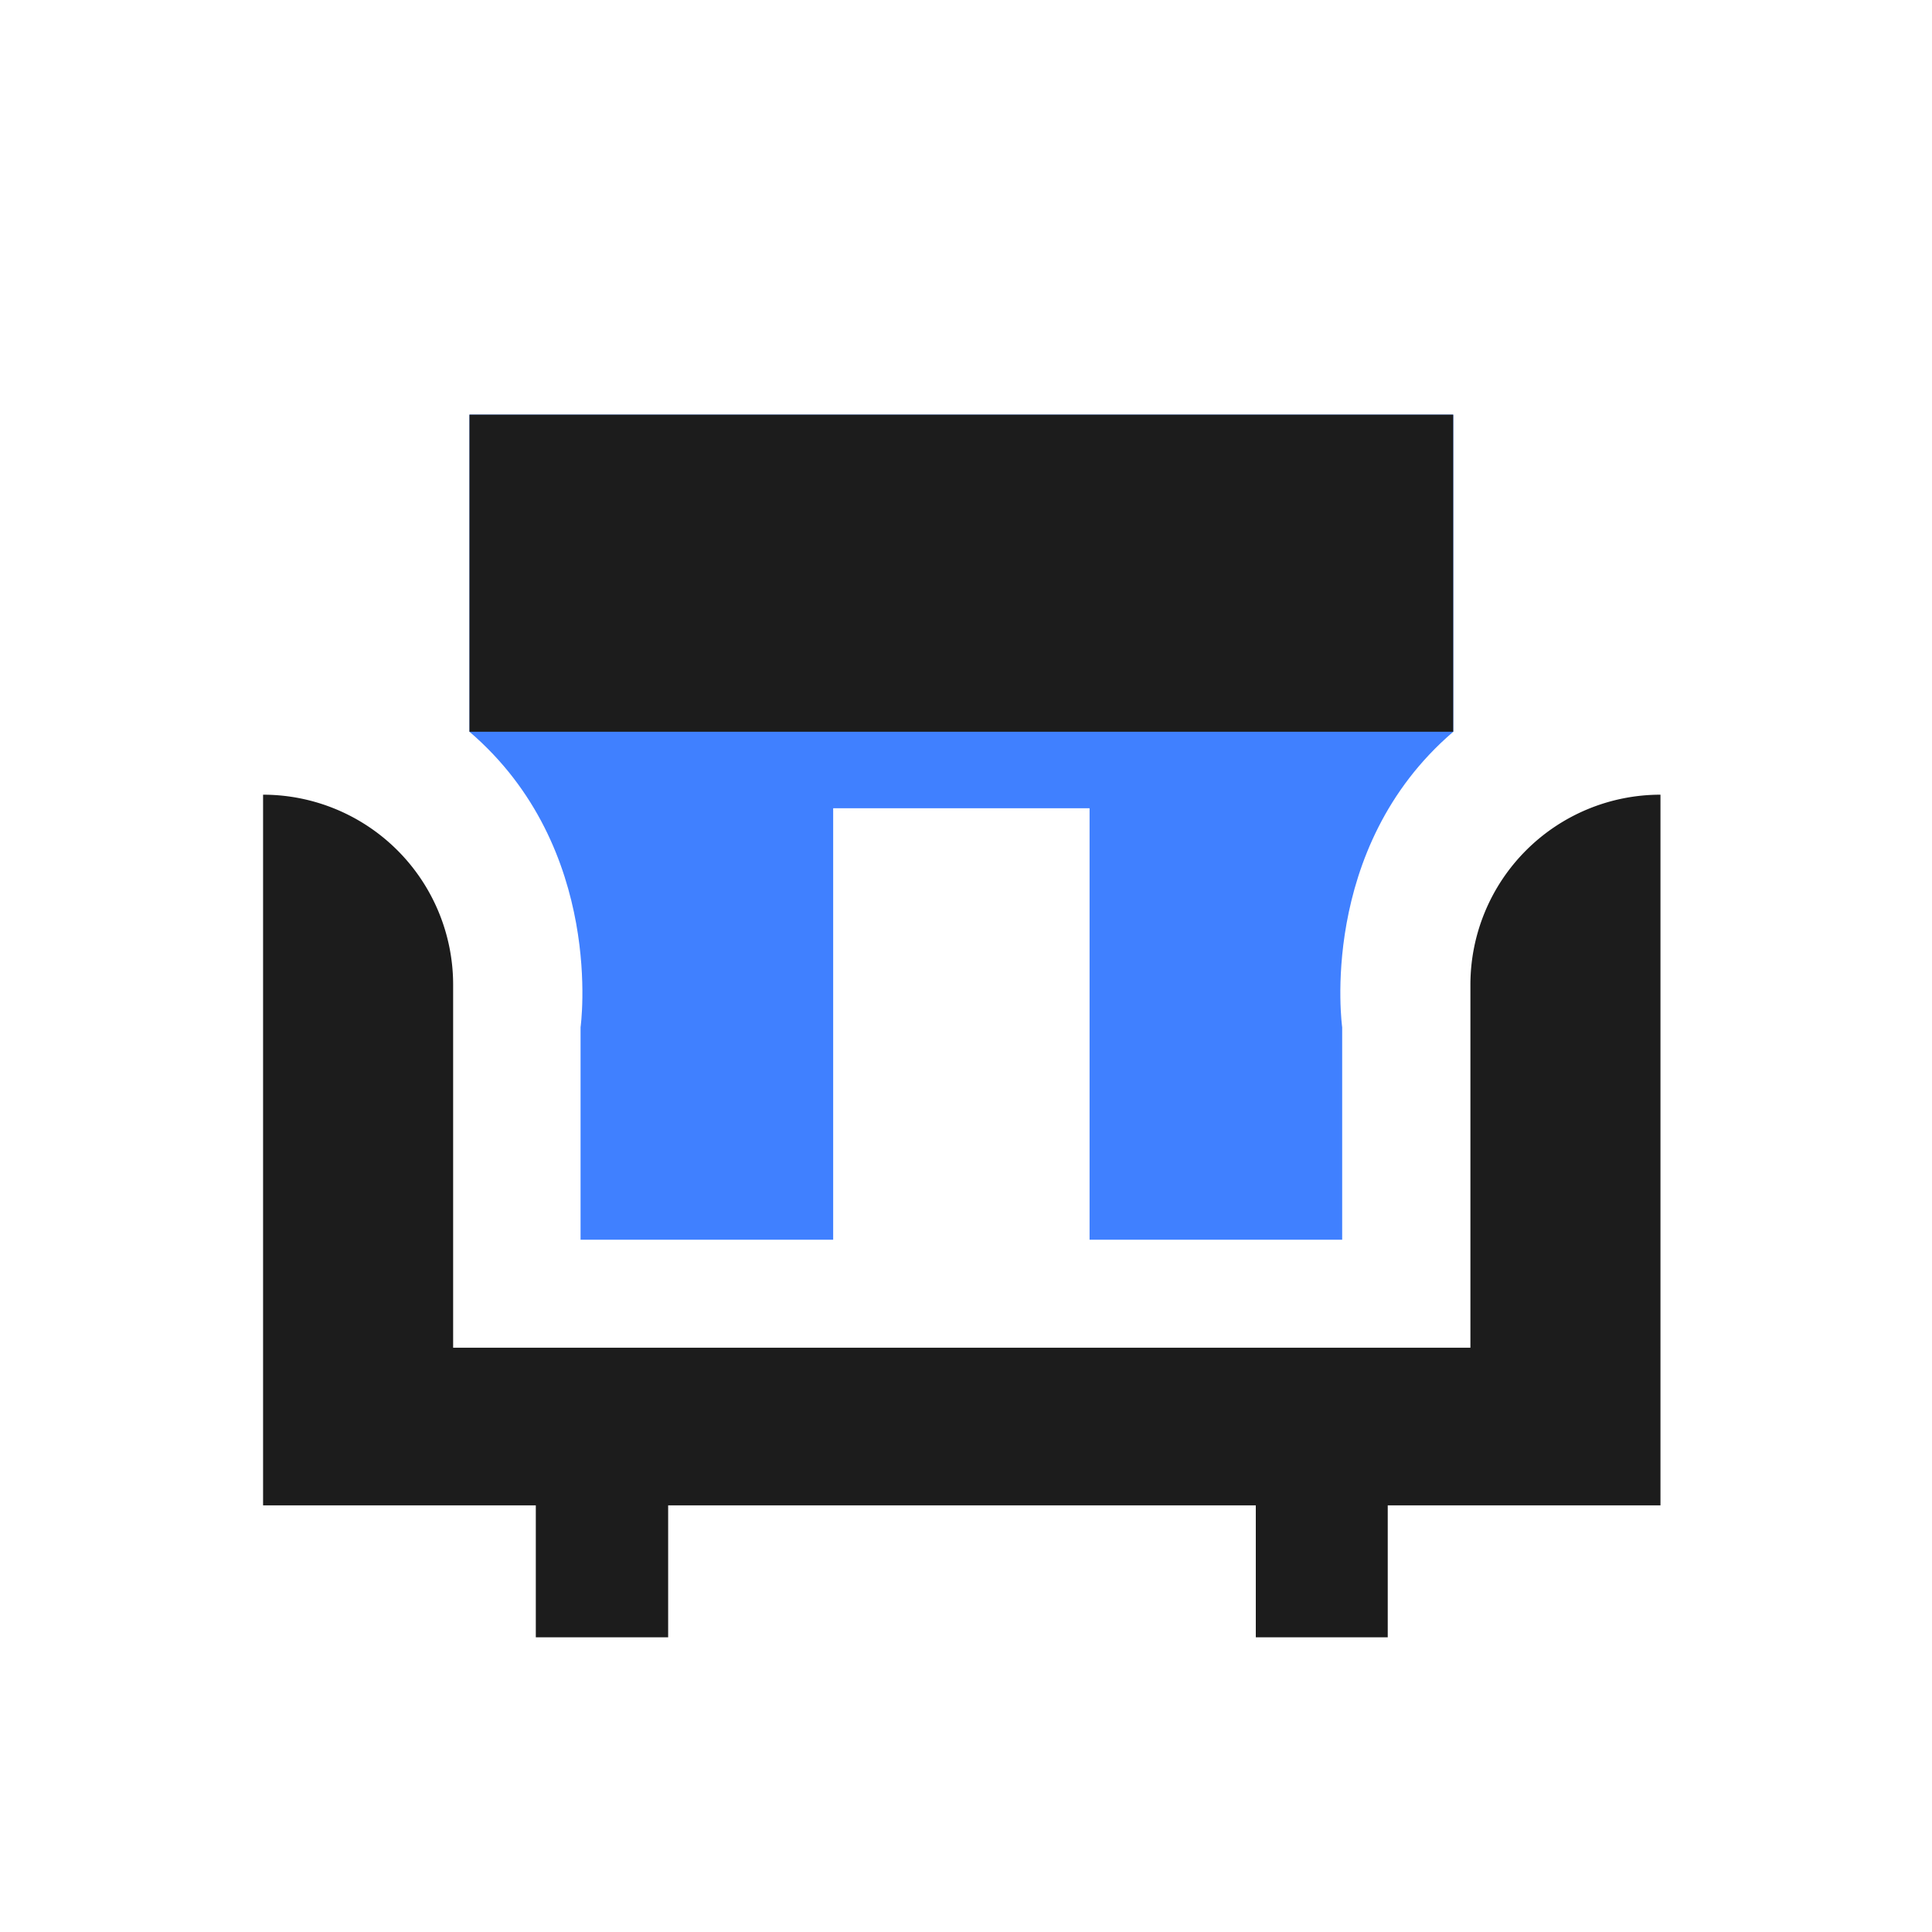 <svg id="图层_1" data-name="图层 1" xmlns="http://www.w3.org/2000/svg" viewBox="0 0 240 240">
    <defs>
        <style>.cls-1{fill:#1c1c1c;}.cls-2{fill:#4080ff;}</style>
    </defs>
    <path class="cls-2"
        d="M72.12,127.61V154H103.5v-53.6h31.85V154h31.38V127.61s-3.13-22.22,13.8-36.71V51.51H58.32V90.9C75.25,105.39,72.12,127.61,72.12,127.61Z" />
    <path class="cls-1"
        d="M66.56,187v16.39H83V187h73v16.39h16.39V187h33.88V98.72a23.61,23.61,0,0,0-23.61,23.61v45.09H56.29V122.33A23.61,23.61,0,0,0,32.68,98.72V187H66.56Z" />
    <rect class="cls-1" x="58.32" y="51.51" width="122.2" height="39.39" />
</svg>